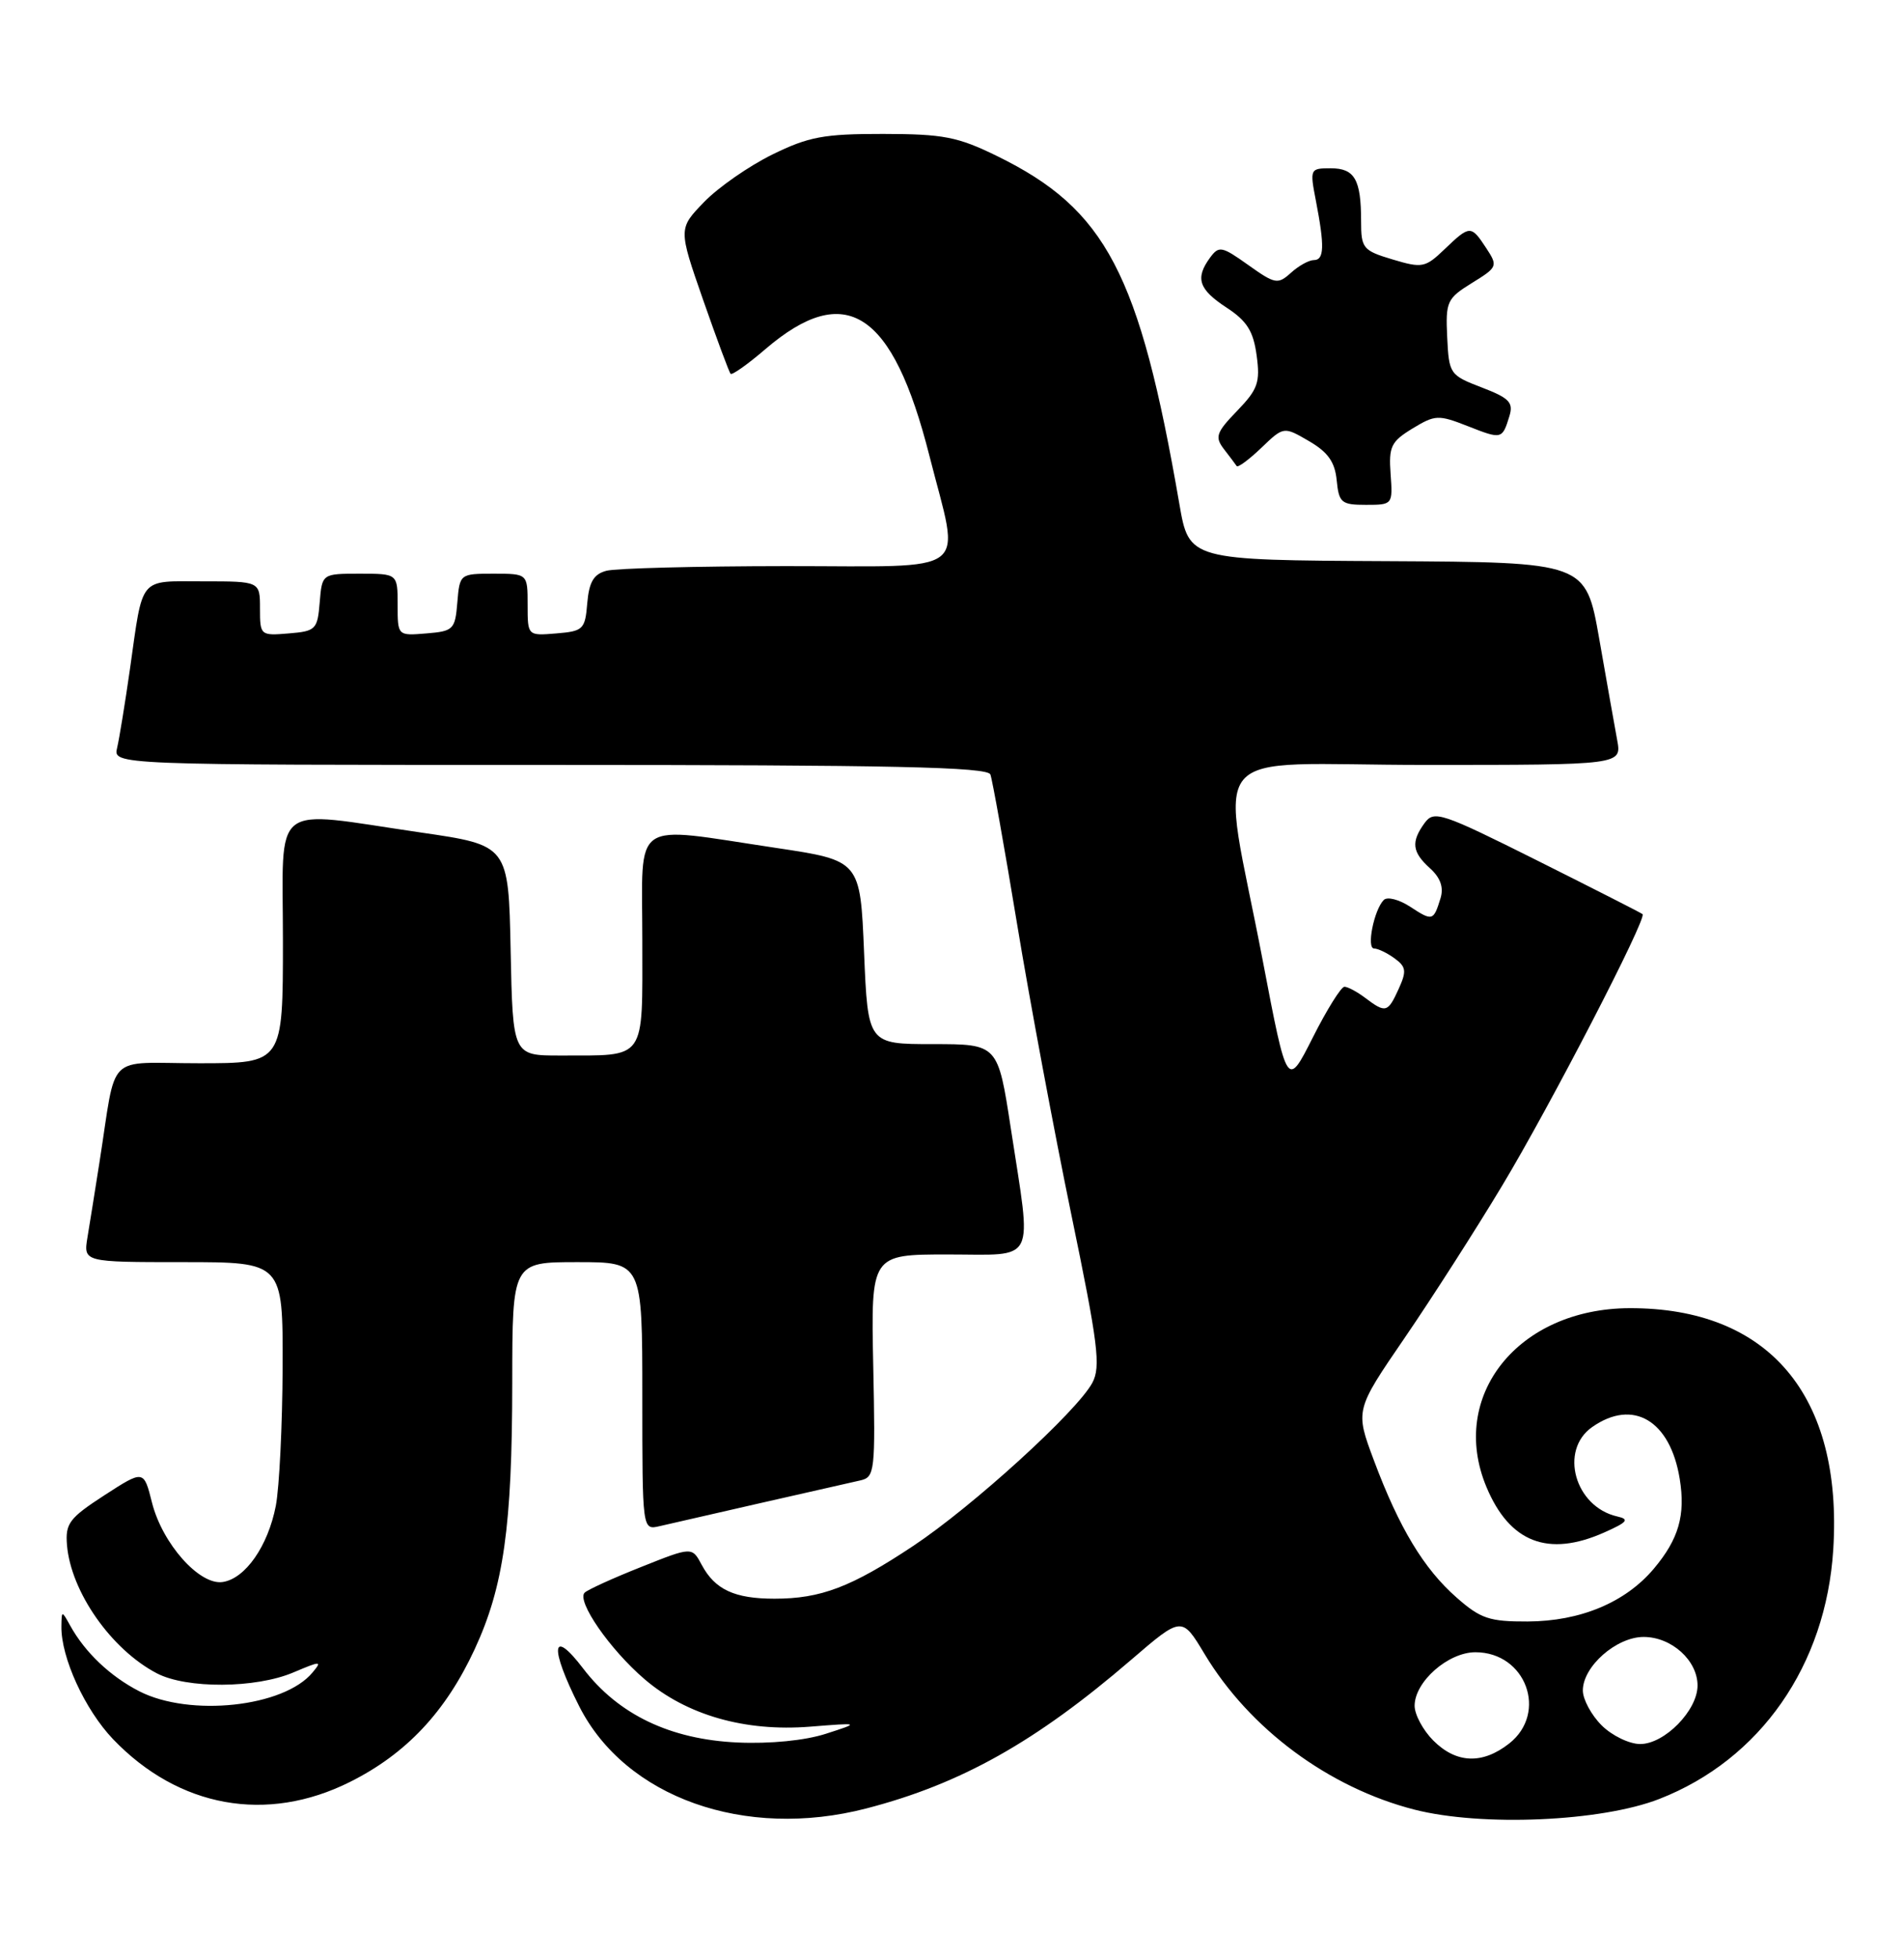 <?xml version="1.0" encoding="UTF-8" standalone="no"?>
<!DOCTYPE svg PUBLIC "-//W3C//DTD SVG 1.1//EN" "http://www.w3.org/Graphics/SVG/1.1/DTD/svg11.dtd" >
<svg xmlns="http://www.w3.org/2000/svg" xmlns:xlink="http://www.w3.org/1999/xlink" version="1.1" viewBox="0 0 249 256">
 <g >
 <path fill="currentColor"
d=" M 113.30 236.42 C 125.66 233.22 135.47 227.71 147.93 216.99 C 154.56 211.29 154.56 211.29 157.53 216.23 C 163.41 226.02 173.77 233.70 184.96 236.57 C 193.76 238.82 209.39 238.15 217.00 235.18 C 230.21 230.03 238.80 217.72 239.75 202.55 C 241.00 182.42 231.30 170.95 213.07 171.02 C 198.54 171.08 189.42 182.49 194.39 194.39 C 197.42 201.65 202.46 203.60 209.78 200.35 C 212.84 198.99 213.14 198.62 211.50 198.25 C 205.95 196.99 203.88 189.60 208.22 186.56 C 213.57 182.81 218.43 185.69 219.67 193.34 C 220.44 198.09 219.54 201.20 216.29 205.07 C 212.57 209.49 206.69 211.95 199.78 211.98 C 194.79 212.00 193.62 211.61 190.50 208.86 C 186.20 205.09 182.98 199.75 179.68 190.93 C 177.22 184.36 177.22 184.36 183.68 174.93 C 187.23 169.74 192.98 160.78 196.45 155.00 C 202.70 144.62 215.41 120.05 214.81 119.51 C 214.64 119.35 208.45 116.21 201.06 112.51 C 188.50 106.23 187.54 105.91 186.31 107.59 C 184.51 110.06 184.66 111.39 187.01 113.51 C 188.38 114.75 188.82 116.01 188.39 117.42 C 187.47 120.41 187.34 120.45 184.42 118.54 C 182.97 117.59 181.42 117.19 180.96 117.66 C 179.68 118.97 178.68 124.00 179.70 124.00 C 180.20 124.00 181.41 124.58 182.38 125.29 C 183.90 126.40 183.97 126.96 182.91 129.29 C 181.50 132.39 181.21 132.47 178.56 130.47 C 177.49 129.66 176.26 129.00 175.82 129.00 C 175.39 129.00 173.52 131.99 171.68 135.64 C 168.33 142.28 168.33 142.28 165.15 125.64 C 159.60 96.63 156.80 100.00 186.41 100.00 C 212.09 100.00 212.09 100.00 211.49 96.75 C 211.16 94.96 210.10 89.00 209.14 83.50 C 207.38 73.50 207.38 73.50 181.44 73.36 C 155.50 73.23 155.50 73.23 154.23 65.86 C 149.01 35.70 144.64 27.37 130.39 20.40 C 125.24 17.88 123.38 17.52 115.50 17.51 C 107.73 17.50 105.75 17.87 100.99 20.21 C 97.96 21.70 93.95 24.48 92.09 26.40 C 88.71 29.89 88.71 29.89 91.95 39.20 C 93.74 44.31 95.35 48.67 95.55 48.87 C 95.74 49.07 97.80 47.62 100.11 45.63 C 110.60 36.66 116.74 40.65 121.54 59.56 C 125.58 75.50 127.54 74.00 102.75 74.01 C 91.06 74.02 80.51 74.29 79.30 74.62 C 77.64 75.06 77.04 76.08 76.80 78.85 C 76.52 82.28 76.28 82.52 72.75 82.81 C 69.00 83.12 69.00 83.12 69.00 79.06 C 69.00 75.00 69.00 75.00 64.56 75.00 C 60.15 75.00 60.12 75.03 59.81 78.75 C 59.52 82.30 59.30 82.52 55.75 82.81 C 52.00 83.12 52.00 83.12 52.00 79.06 C 52.00 75.00 52.00 75.00 47.06 75.00 C 42.12 75.00 42.12 75.00 41.81 78.75 C 41.52 82.30 41.30 82.52 37.75 82.81 C 34.06 83.12 34.00 83.06 34.00 79.56 C 34.00 76.00 34.00 76.00 26.57 76.00 C 18.05 76.00 18.74 75.18 16.99 87.50 C 16.36 91.90 15.61 96.51 15.32 97.75 C 14.78 100.00 14.78 100.00 71.92 100.00 C 116.72 100.00 129.16 100.27 129.52 101.25 C 129.78 101.94 131.35 110.73 133.01 120.79 C 134.67 130.85 137.86 147.91 140.09 158.71 C 143.62 175.75 143.98 178.66 142.85 180.78 C 140.85 184.51 127.19 196.95 119.43 202.10 C 111.32 207.49 107.34 209.00 101.29 209.00 C 96.06 209.00 93.50 207.81 91.77 204.58 C 90.50 202.20 90.50 202.20 83.83 204.86 C 80.15 206.32 76.84 207.83 76.46 208.21 C 75.37 209.30 79.75 215.63 84.29 219.52 C 89.78 224.22 97.42 226.41 105.94 225.73 C 112.50 225.21 112.50 225.21 108.00 226.66 C 105.28 227.54 100.72 227.99 96.46 227.80 C 87.65 227.40 80.86 224.15 76.26 218.12 C 72.11 212.68 71.84 215.35 75.75 223.07 C 81.79 234.99 97.40 240.54 113.30 236.42 Z  M 45.76 232.96 C 53.11 229.29 58.27 223.81 62.07 215.62 C 65.87 207.43 66.98 199.56 66.99 180.75 C 67.00 165.00 67.00 165.00 75.50 165.00 C 84.00 165.00 84.00 165.00 84.00 182.52 C 84.00 200.04 84.00 200.04 86.25 199.52 C 88.94 198.89 109.66 194.17 112.50 193.54 C 114.41 193.11 114.49 192.40 114.20 178.55 C 113.90 164.00 113.90 164.00 123.95 164.00 C 135.71 164.00 134.95 165.52 132.19 147.50 C 130.50 136.50 130.50 136.50 122.00 136.50 C 113.50 136.50 113.50 136.50 113.00 124.50 C 112.50 112.50 112.50 112.50 101.50 110.85 C 82.28 107.98 84.00 106.80 84.00 122.88 C 84.00 138.86 84.64 137.96 73.28 137.99 C 67.06 138.00 67.06 138.00 66.78 124.25 C 66.50 110.50 66.50 110.50 55.00 108.83 C 35.13 105.93 37.00 104.46 37.00 123.00 C 37.00 139.00 37.00 139.00 26.05 139.00 C 13.62 139.00 15.32 137.31 13.00 152.00 C 12.44 155.57 11.74 159.96 11.44 161.75 C 10.91 165.00 10.91 165.00 23.95 165.00 C 37.00 165.00 37.00 165.00 36.96 178.75 C 36.93 186.31 36.53 194.46 36.07 196.86 C 35.05 202.12 32.08 206.38 29.12 206.82 C 26.09 207.27 21.24 201.82 19.88 196.45 C 18.80 192.15 18.80 192.15 13.65 195.48 C 9.06 198.46 8.53 199.16 8.76 201.99 C 9.27 208.10 14.54 215.63 20.50 218.75 C 24.40 220.79 33.43 220.74 38.37 218.64 C 41.98 217.11 42.15 217.12 40.87 218.65 C 37.13 223.17 24.83 224.49 18.21 221.10 C 14.40 219.14 11.11 216.02 9.17 212.50 C 8.08 210.53 8.06 210.53 8.03 212.62 C 7.97 216.69 11.11 223.52 14.79 227.37 C 23.37 236.32 34.88 238.40 45.76 232.96 Z  M 181.86 61.97 C 181.60 58.38 181.92 57.73 184.72 56.02 C 187.69 54.22 188.10 54.20 191.95 55.71 C 196.40 57.46 196.46 57.45 197.40 54.39 C 197.94 52.62 197.38 52.03 193.77 50.65 C 189.60 49.05 189.49 48.89 189.26 44.08 C 189.04 39.43 189.23 39.02 192.49 37.00 C 195.85 34.93 195.91 34.79 194.36 32.43 C 192.38 29.41 192.22 29.42 188.92 32.58 C 186.39 35.00 186.00 35.08 182.12 33.92 C 178.24 32.76 178.00 32.46 178.00 28.92 C 178.00 23.46 177.16 22.00 174.03 22.00 C 171.32 22.00 171.28 22.08 172.09 26.25 C 173.24 32.20 173.18 34.00 171.83 34.00 C 171.18 34.00 169.83 34.75 168.83 35.66 C 167.11 37.21 166.76 37.15 163.25 34.65 C 159.78 32.18 159.41 32.11 158.25 33.68 C 156.28 36.37 156.75 37.82 160.40 40.21 C 163.08 41.96 163.91 43.29 164.34 46.47 C 164.82 50.00 164.50 50.90 161.79 53.71 C 159.05 56.54 158.85 57.13 160.06 58.71 C 160.82 59.69 161.57 60.69 161.73 60.93 C 161.89 61.16 163.34 60.09 164.95 58.55 C 167.88 55.74 167.88 55.74 171.19 57.67 C 173.67 59.11 174.58 60.40 174.81 62.80 C 175.10 65.73 175.42 66.00 178.64 66.00 C 182.12 66.00 182.15 65.97 181.86 61.97 Z  M 187.45 227.55 C 186.10 226.20 185.00 224.15 185.00 223.00 C 185.00 219.86 189.38 216.00 192.95 216.00 C 199.55 216.00 202.47 223.91 197.37 227.93 C 193.87 230.68 190.45 230.55 187.45 227.55 Z  M 209.45 225.55 C 208.10 224.20 207.00 222.15 207.00 221.00 C 207.00 217.86 211.38 214.00 214.95 214.00 C 218.60 214.00 222.00 217.07 222.00 220.35 C 222.00 223.61 217.69 228.00 214.50 228.00 C 213.08 228.00 210.80 226.90 209.45 225.55 Z "/>
</g>
</svg>
